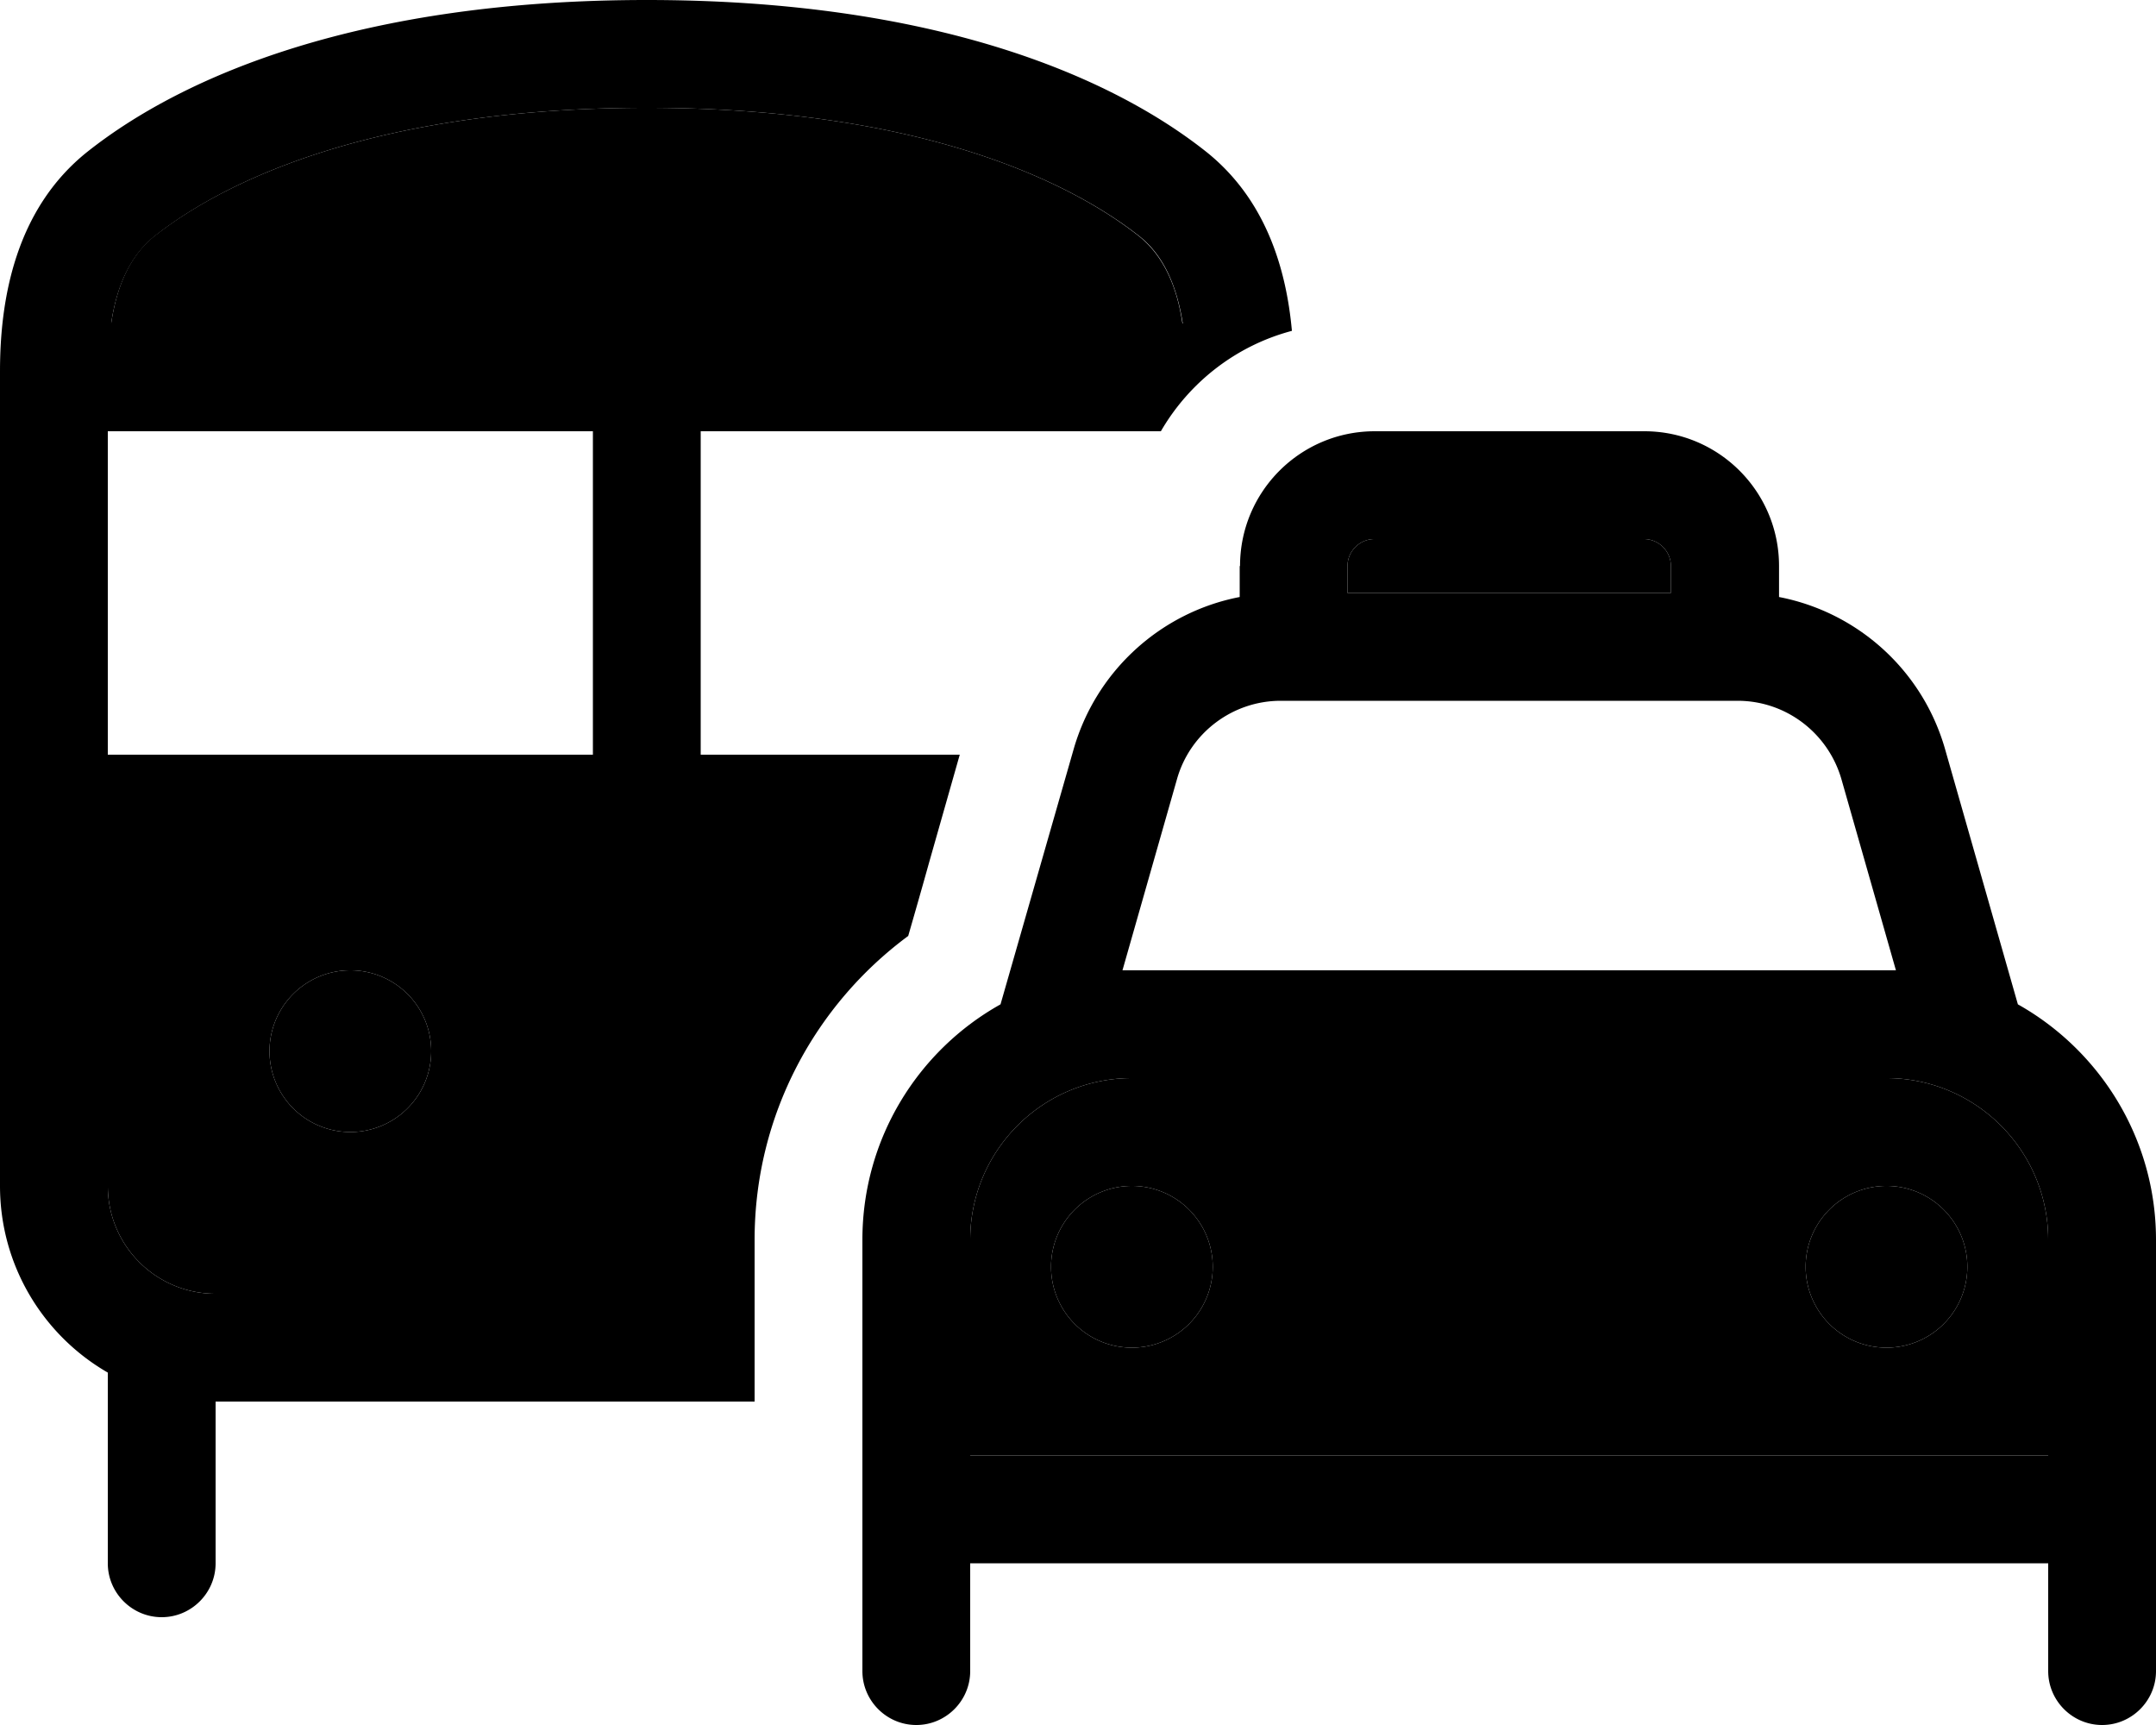 <svg xmlns="http://www.w3.org/2000/svg" viewBox="0 0 640 512"><path class="pr-icon-duotone-secondary" d="M32 256l0 96c0 17.7 14.3 32 32 32l160 0 0-16c0-37 18-69.8 45.6-90.2c2.1-7.3 4.2-14.6 6.2-21.8L192 256 32 256zM33 96l159 0 159 0c-1.7-11.5-5.9-20.3-12.9-25.9C316.2 52.8 271 32 192 32S67.8 52.8 45.8 70.1C38.8 75.7 34.7 84.5 33 96zm95 216a24 24 0 1 1 -48 0 24 24 0 1 1 48 0zm160 56l0 48 0 16 320 0 0-16 0-48c0-26.5-21.5-48-48-48l-224 0c-26.5 0-48 21.5-48 48zm72 8a24 24 0 1 1 -48 0 24 24 0 1 1 48 0zm40-208l0 8 96 0 0-8c0-4.4-3.6-8-8-8l-80 0c-4.4 0-8 3.6-8 8zM584 376a24 24 0 1 1 -48 0 24 24 0 1 1 48 0z"/><path class="pr-icon-duotone-primary" d="M192 32c79 0 124.2 20.8 146.2 38.1c7 5.5 11.1 14.4 12.9 25.9L192 96 33 96c1.7-11.5 5.9-20.3 12.9-25.9C67.8 52.8 113 32 192 32zM32 224l0-96 144 0 0 96L32 224zm0 128l0-96 160 0 83.8 0 9.1-32L208 224l0-96 136.6 0c8.4-14.5 22.3-25.4 38.9-29.8C381.8 79.5 375.6 59 358 45C329.2 22.2 276.5 0 192 0S54.8 22.2 26 45C4.5 62.1 0 88.9 0 110.2L0 352c0 23.7 12.9 44.4 32 55.4L32 464c0 8.8 7.2 16 16 16s16-7.2 16-16l0-48 160 0 0-32L64 384c-17.7 0-32-14.3-32-32zm96-40a24 24 0 1 0 -48 0 24 24 0 1 0 48 0zM488 160c4.4 0 8 3.6 8 8l0 8-96 0 0-8c0-4.4 3.6-8 8-8l80 0zm-120 8l0 9.2c-23.3 4.5-42.6 21.8-49.3 45.2L297 298.1c-24.5 13.7-41 39.9-41 69.9l0 48 0 16 0 32 0 32c0 8.8 7.2 16 16 16s16-7.2 16-16l0-32 320 0 0 32c0 8.8 7.2 16 16 16s16-7.2 16-16l0-32 0-32 0-16 0-48c0-30-16.6-56.2-41-69.9l-21.6-75.7c-6.7-23.5-26-40.7-49.3-45.2l0-9.2c0-22.1-17.9-40-40-40l-80 0c-22.1 0-40 17.9-40 40zm16 40l128 0 3.8 0c14.3 0 26.8 9.5 30.8 23.2L562.8 288c-.9 0-1.9 0-2.8 0l-224 0c-.9 0-1.9 0-2.8 0l16.2-56.8c3.9-13.7 16.5-23.2 30.8-23.2l3.8 0zM608 432l-320 0 0-16 0-48c0-26.5 21.5-48 48-48l224 0c26.5 0 48 21.5 48 48l0 48 0 16zM360 376a24 24 0 1 0 -48 0 24 24 0 1 0 48 0zm200 24a24 24 0 1 0 0-48 24 24 0 1 0 0 48z"/></svg>